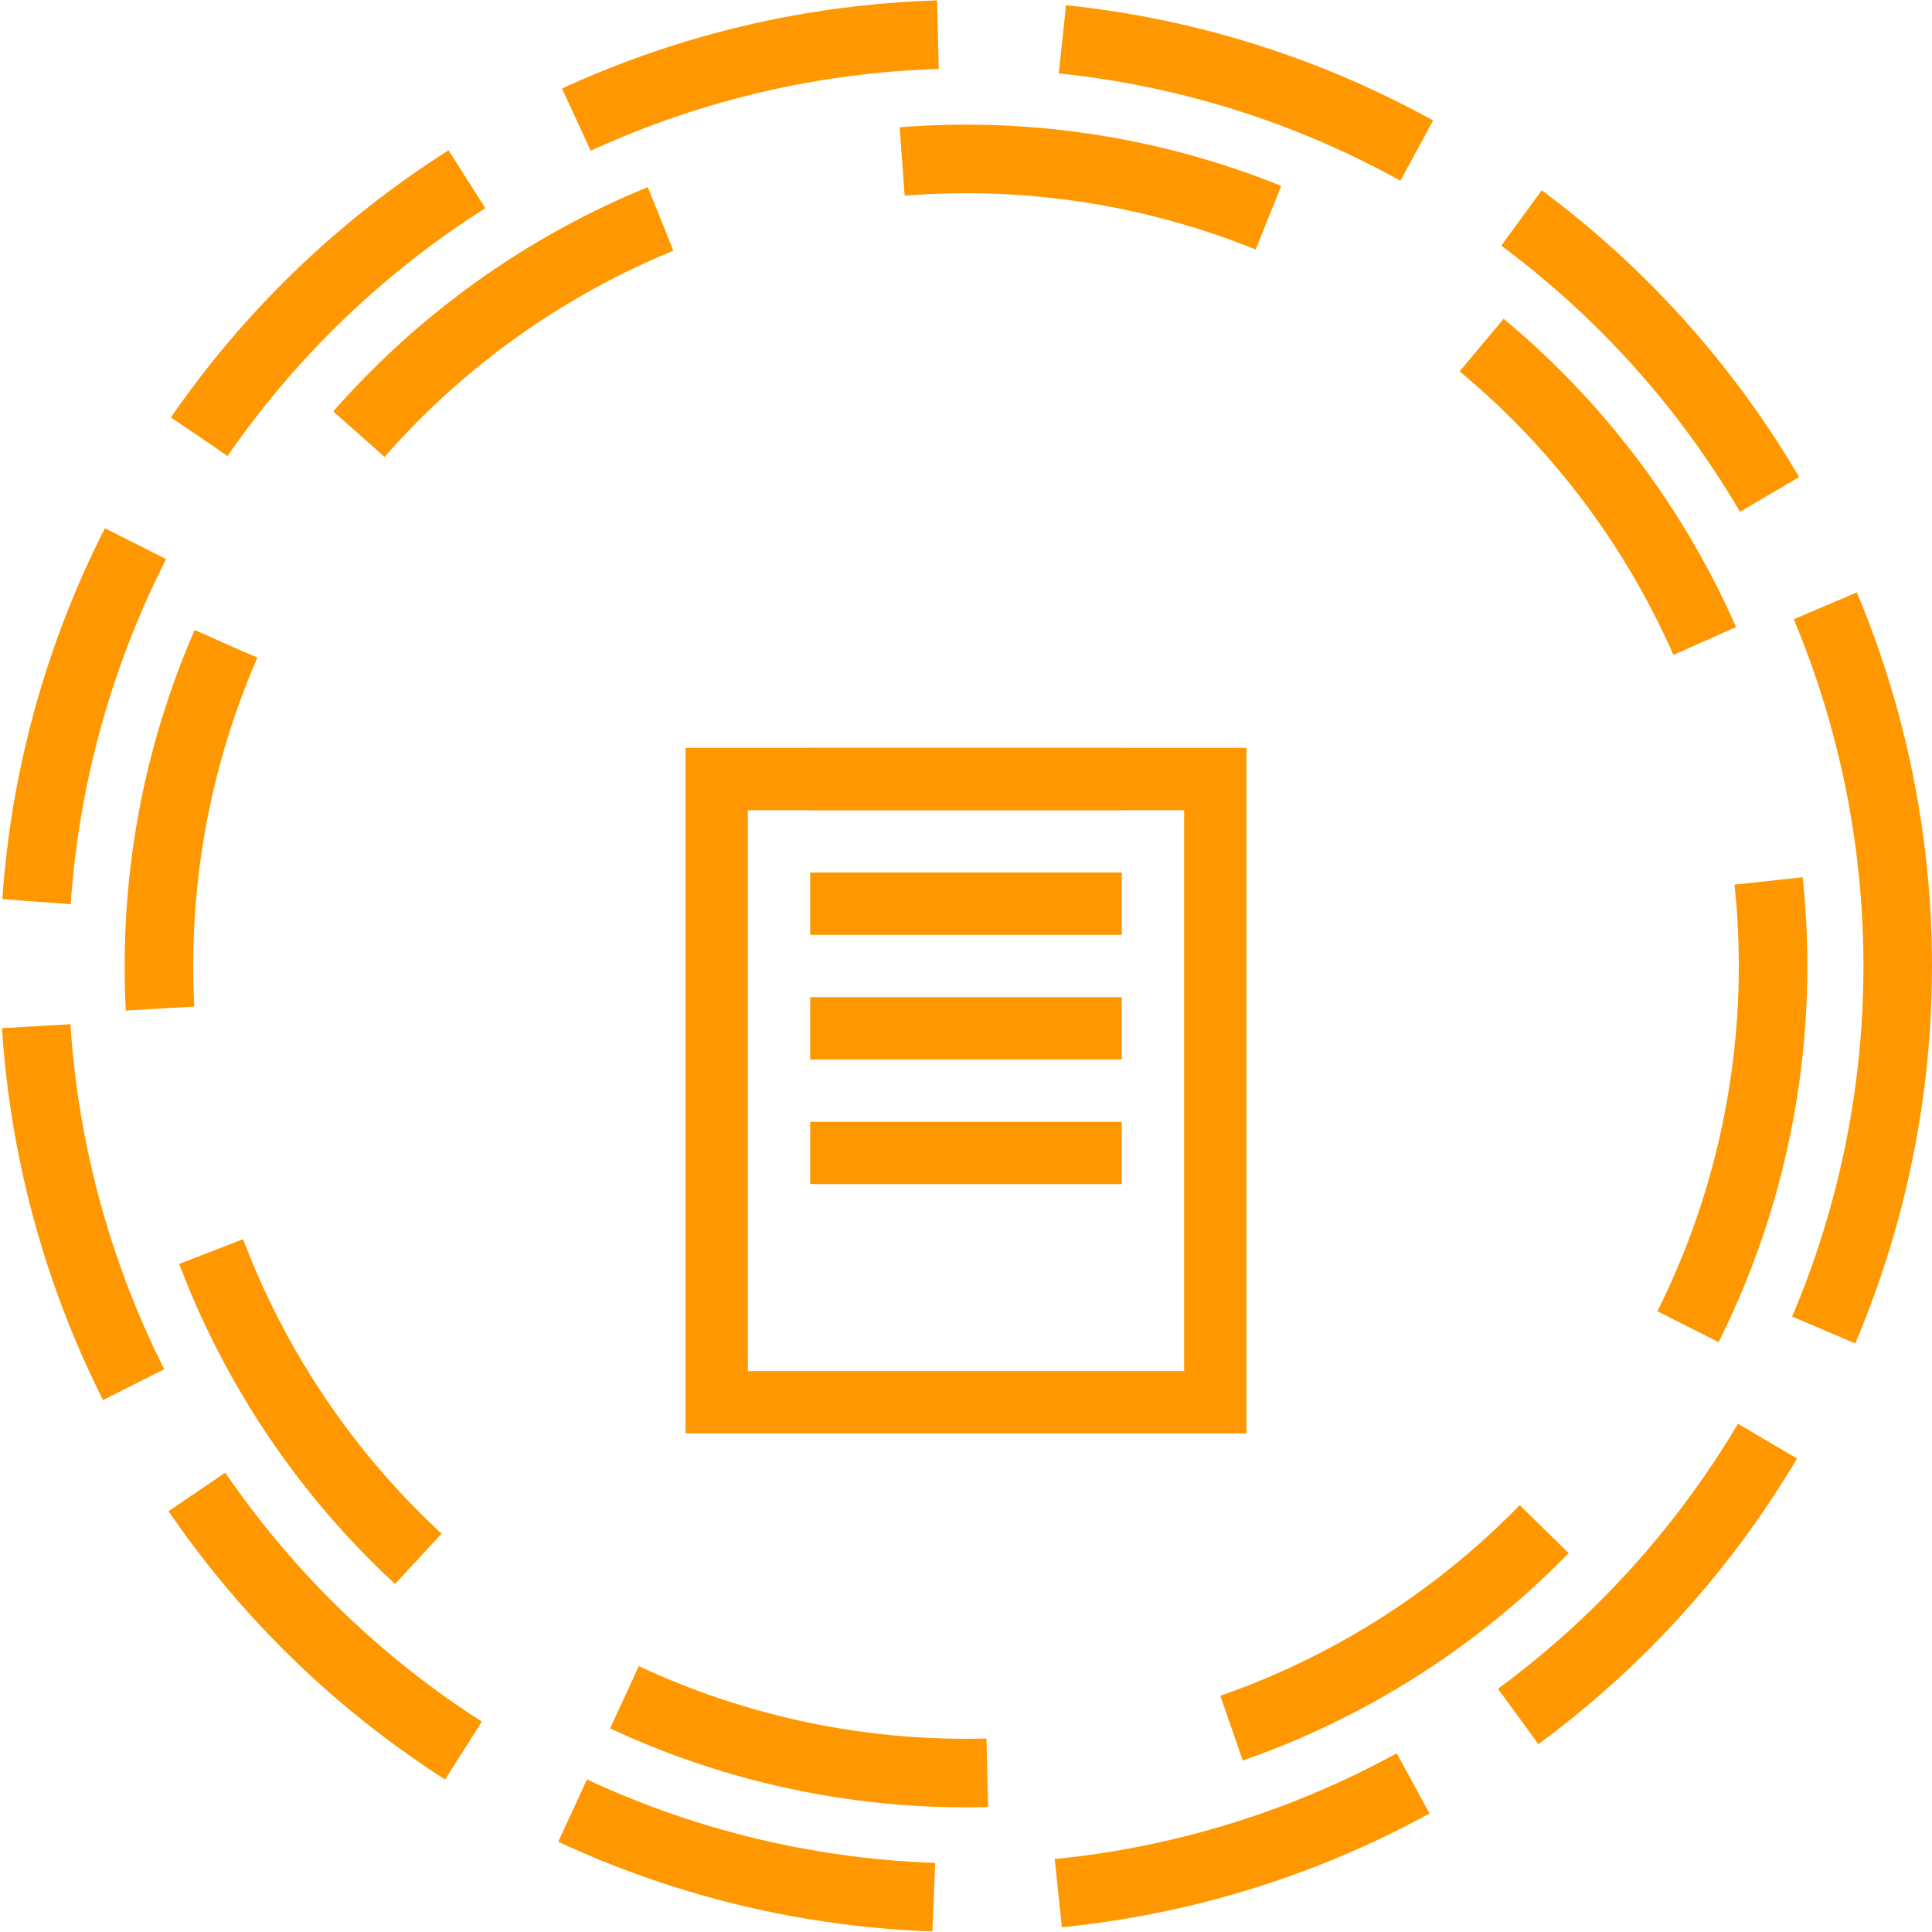<svg height="31" viewBox="0 0 31 31" width="31" xmlns="http://www.w3.org/2000/svg" xmlns:xlink="http://www.w3.org/1999/xlink"><filter id="a" filterUnits="userSpaceOnUse" height="20" width="18" x="6.5" y="7.5"><feOffset dy="2"/><feGaussianBlur result="b" stdDeviation="1.5"/><feFlood flood-opacity=".161"/><feComposite in2="b" operator="in"/><feComposite in="SourceGraphic"/></filter><g transform="translate(-482 -4814)"><g fill="#fff" stroke="#fff" stroke-miterlimit="10" stroke-width="1.1"><circle cx="497.5" cy="4829.5" r="15.5" stroke="none"/><circle cx="497.5" cy="4829.5" fill="none" r="14.95"/></g><g filter="url(#a)" transform="translate(482 4814)"><path d="m0 0h8v10h-8z" fill="none" stroke="#ff9800" stroke-miterlimit="10" transform="translate(11.5 10.5)"/></g><g fill="none"><g stroke="#ff9800" stroke-miterlimit="10"><path d="m495 4826.5h5"/><path d="m495 4828.5h5"/><path d="m495 4830.5h5"/><path d="m495 4832.5h5"/></g><path d="m0 0h31v31h-31z" transform="matrix(0 1 -1 0 513 4814)"/><g stroke="#ff9800" stroke-dasharray="6 2" stroke-miterlimit="10" stroke-width="1.1"><circle cx="497.5" cy="4829.5" r="14.5" stroke="none"/><circle cx="497.5" cy="4829.5" fill="none" r="14.95"/></g><g stroke="#ff9800" stroke-dasharray="6 4" stroke-miterlimit="10" stroke-width="1.1"><circle cx="497.5" cy="4829.5" r="12.5" stroke="none"/><circle cx="497.5" cy="4829.5" fill="none" r="12.95"/></g></g></g></svg>
